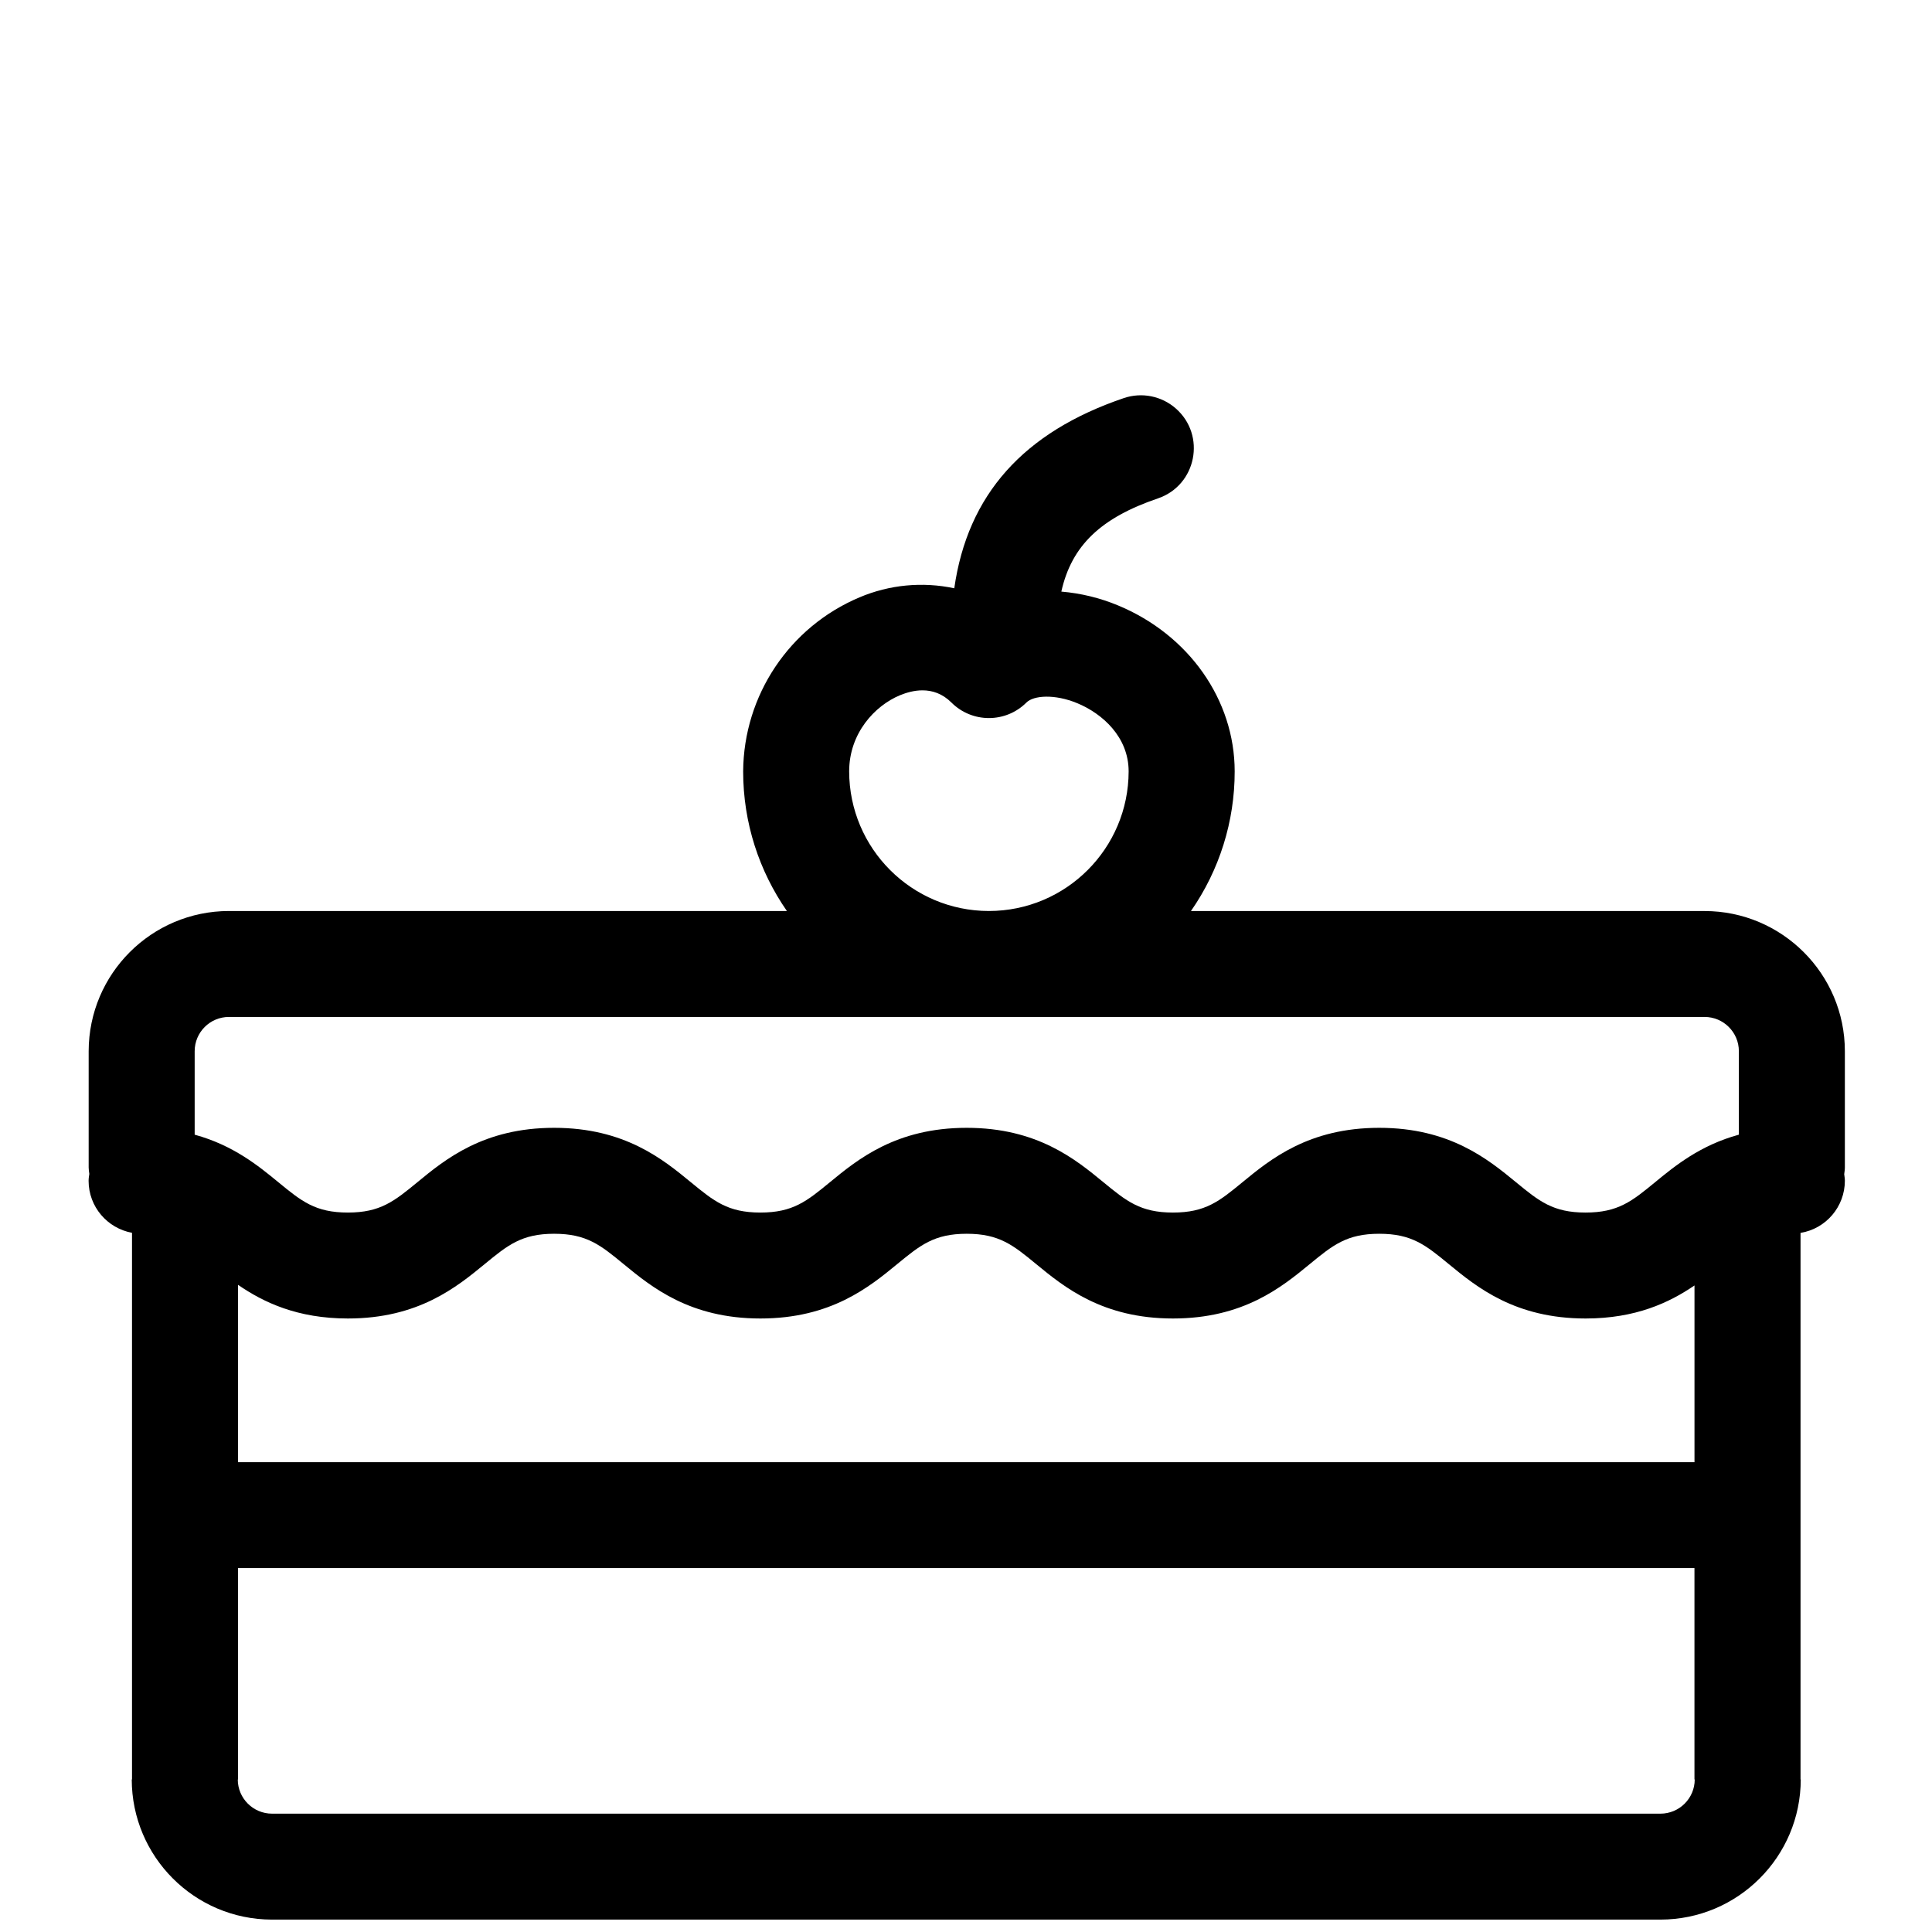 <svg width="60px" height="60px" viewBox="0 0 1024 1024" style="display: inline-block; vertical-align: middle;"><path d="M 880.06 961.279 L 144.19 961.279 C 134.179 961.279 126.029 953.148 126.029 943.137 L 126.152 943.137 L 126.152 831.117 L 898.099 831.117 L 898.099 943.137 L 898.239 943.137 C 898.239 953.148 890.09 961.279 880.06 961.279 Z M 121.34 539.002 L 903.455 539.002 C 913.466 539.002 921.633 547.135 921.633 557.145 L 921.633 601.406 C 901.208 606.972 887.788 617.915 877.198 626.627 C 865.008 636.638 857.631 642.68 840.368 642.68 C 823.103 642.68 815.725 636.638 803.537 626.627 C 788.714 614.455 768.41 597.77 731.017 597.77 C 693.608 597.77 673.322 614.455 658.499 626.627 C 646.31 636.638 638.95 642.68 621.686 642.68 C 604.421 642.68 597.062 636.638 584.856 626.627 C 570.049 614.455 549.747 597.77 512.354 597.77 C 474.944 597.77 454.658 614.455 439.834 626.627 C 427.645 636.638 420.286 642.68 403.021 642.68 C 385.758 642.68 378.398 636.638 366.192 626.627 C 351.385 614.455 331.081 597.77 293.689 597.77 C 256.279 597.77 235.993 614.455 221.188 626.627 C 208.981 636.638 201.622 642.68 184.375 642.68 C 167.11 642.68 159.751 636.638 147.561 626.627 C 136.988 617.932 123.571 606.972 103.18 601.406 L 103.18 557.145 C 103.18 547.135 111.329 539.002 121.34 539.002 Z M 450.074 408.857 C 450.074 388.66 463.616 374.047 477.034 368.479 C 480.476 367.075 484.604 365.897 488.925 365.897 C 494.07 365.897 499.461 367.55 504.275 372.362 C 515.253 383.329 533.042 383.329 544.021 372.362 C 547.761 368.602 558.88 367.706 570.979 372.712 C 584.153 378.157 598.203 390.522 598.203 408.857 C 598.135 449.724 565.004 482.823 524.138 482.852 C 483.273 482.823 450.141 449.724 450.074 408.857 Z M 126.17 680.985 C 139.676 690.294 157.643 698.829 184.392 698.829 C 221.804 698.829 242.071 682.144 256.893 669.989 C 269.082 659.979 276.442 653.921 293.707 653.921 C 310.971 653.921 318.331 659.961 330.52 669.989 C 345.343 682.162 365.647 698.829 403.038 698.829 C 440.45 698.829 460.736 682.144 475.54 669.989 C 487.748 659.979 495.106 653.921 512.372 653.921 C 529.635 653.921 536.995 659.961 549.184 669.989 C 564.007 682.162 584.311 698.829 621.703 698.829 C 659.113 698.829 679.399 682.144 694.205 669.989 C 706.413 659.979 713.77 653.921 731.035 653.921 C 748.3 653.921 755.676 659.961 767.867 669.989 C 782.69 682.162 802.992 698.829 840.402 698.829 C 866.817 698.829 884.662 690.505 898.116 681.319 L 898.116 774.984 L 126.17 774.984 L 126.17 680.985 Z M 977.818 557.163 C 977.818 516.188 944.448 482.87 903.455 482.87 L 631.222 482.87 C 646.342 461.154 654.433 435.32 654.406 408.857 C 654.406 370.956 630.098 336.409 592.495 320.849 C 582.943 316.886 572.837 314.428 562.532 313.559 C 567.977 289.059 583.643 274.393 613.711 264.17 C 634.175 257.209 639.426 230.704 623.165 216.464 C 615.617 209.856 605.119 207.775 595.622 211.007 C 542.405 229.097 512.863 262.222 505.785 311.803 C 488.939 308.215 471.395 309.895 455.535 316.616 C 418.394 332.274 394.15 368.553 393.888 408.857 C 393.888 436.328 402.477 461.828 417.072 482.852 L 121.34 482.852 C 80.316 482.892 47.061 516.123 46.994 557.145 L 46.994 618.81 C 46.994 619.97 47.187 621.059 47.344 622.182 C 47.17 623.396 46.959 624.59 46.959 625.854 C 46.959 639.606 56.882 651.006 69.966 653.41 L 69.966 943.137 L 69.827 943.137 C 69.895 984.125 103.095 1017.342 144.085 1017.43 L 880.077 1017.43 C 921.108 1017.4 954.374 984.167 954.442 943.137 L 954.318 943.137 L 954.318 653.464 C 967.851 651.247 977.793 639.565 977.818 625.854 C 977.818 624.642 977.608 623.5 977.468 622.341 C 977.608 621.164 977.818 620.022 977.818 618.828 L 977.818 557.145 Z"></path></svg>